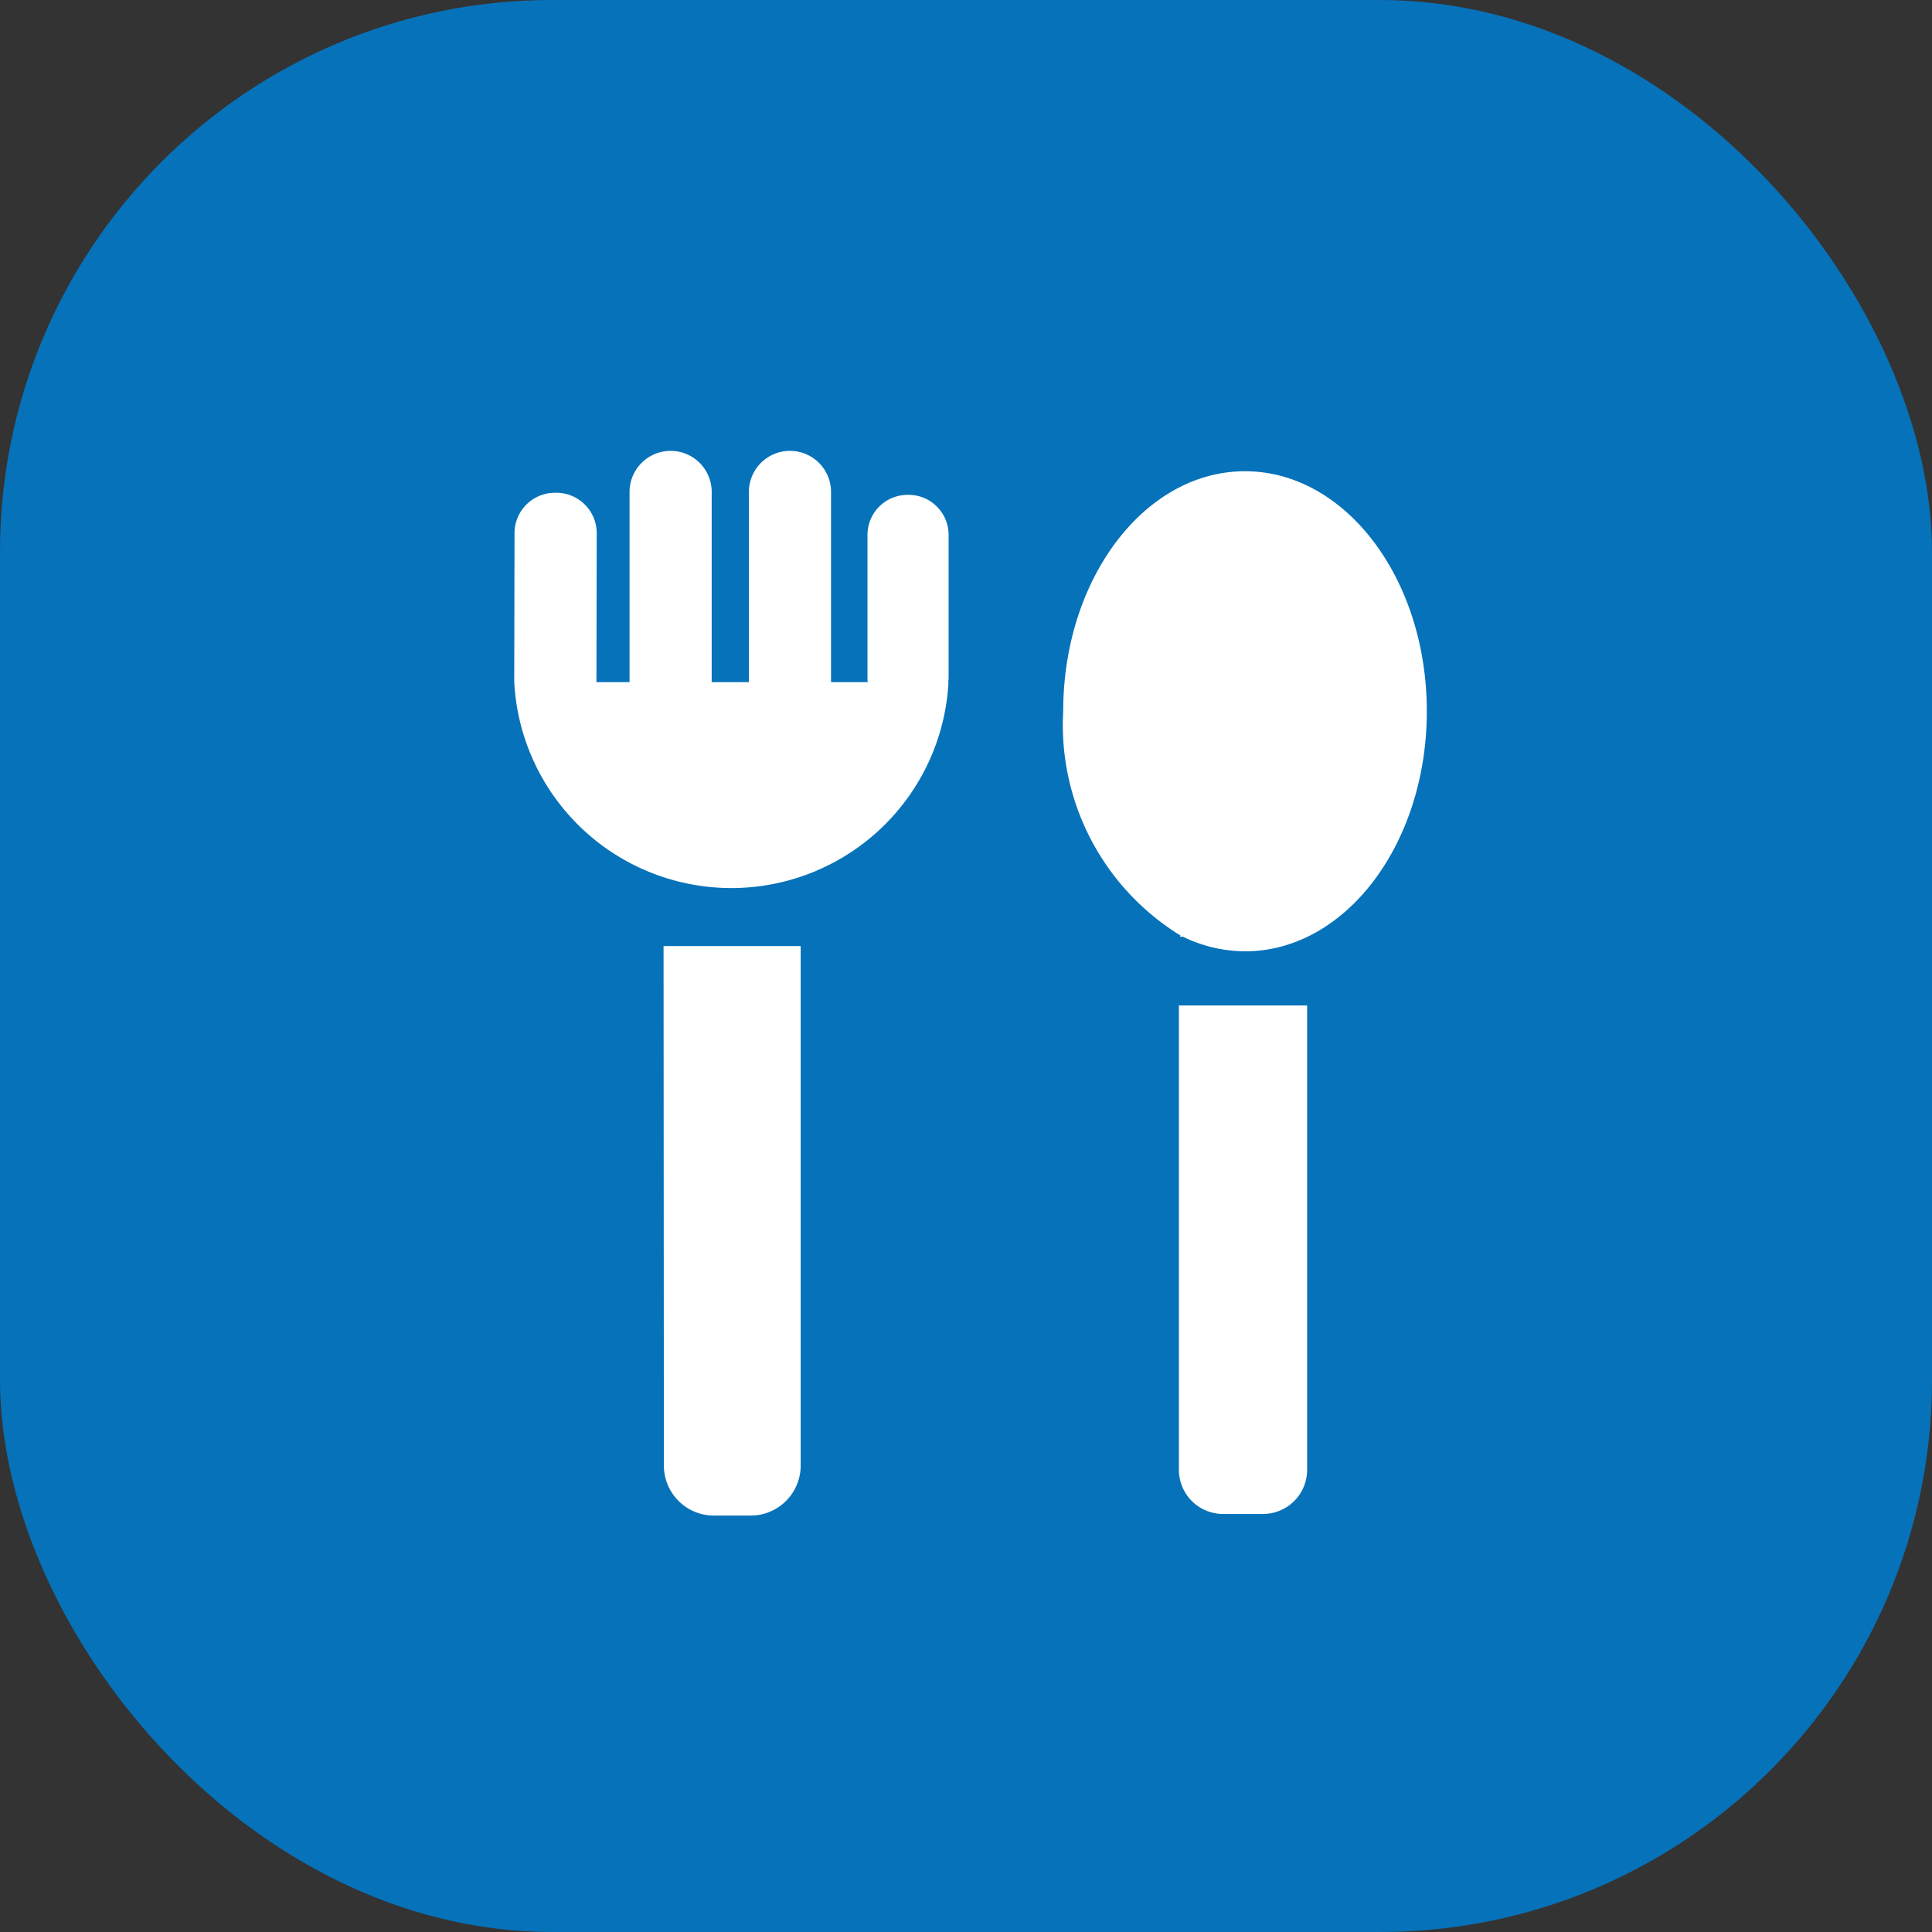 <svg xmlns="http://www.w3.org/2000/svg" id="prefix__Food_Icon" width="35" height="35" data-name="Food Icon" viewBox="0 0 35 35">
    <rect x="0" y="0" width="35" height="35" fill="#333333" stroke="none"/>
    <defs>
        <style>
            .prefix__cls-2{fill:#fff}
        </style>
    </defs>
    <rect id="prefix__Rectangle_1852" width="35" height="35" data-name="Rectangle 1852" rx="10" style="fill:#0672ba"/>
    <g id="prefix__COVERED2" transform="translate(9.333 8.167)">
        <g id="prefix__Group_3311" data-name="Group 3311" transform="translate(9.928 .37)">
            <path id="prefix__Path_12984" d="M468.874 1222.022c-1.819 0-3.293 1.947-3.293 4.349a4.477 4.477 0 002.125 4.062c0 .008-.007.015-.009.023h.057a2.587 2.587 0 001.121.263c1.819 0 3.293-1.947 3.293-4.349s-1.475-4.348-3.294-4.348z" class="prefix__cls-2" data-name="Path 12984" transform="translate(-465.581 -1222.022)"/>
            <path id="prefix__Path_12985" d="M469.82 1250.012a.8.8 0 00.8.8h.723a.8.8 0 00.8-.8v-8.412h-2.323z" class="prefix__cls-2" data-name="Path 12985" transform="translate(-467.724 -1231.922)"/>
        </g>
        <g id="prefix__Group_3312" data-name="Group 3312">
            <path id="prefix__Path_12986" d="M452.651 1222.072h-.041a.726.726 0 00-.724.723v2.6c0 .023 0 .045.007.069h-.667v-3.445a.744.744 0 10-1.488 0v3.445h-.674v-3.445a.744.744 0 10-1.488 0v3.445h-.6v-.037l.005-2.661a.732.732 0 00-.728-.732h-.029a.732.732 0 00-.732.729l-.005 2.661v.04a3.939 3.939 0 007.867 0h-.005c0-.023.007-.045.007-.069v-2.6a.725.725 0 00-.705-.723z" class="prefix__cls-2" data-name="Path 12986" transform="translate(-445.504 -1221.274)"/>
            <path id="prefix__Path_12987" d="M450.952 1248.835a.906.906 0 00.9.9h.678a.906.906 0 00.9-.9v-9.417h-2.484z" class="prefix__cls-2" data-name="Path 12987" transform="translate(-448.258 -1230.446)"/>
        </g>
    </g>
</svg>
